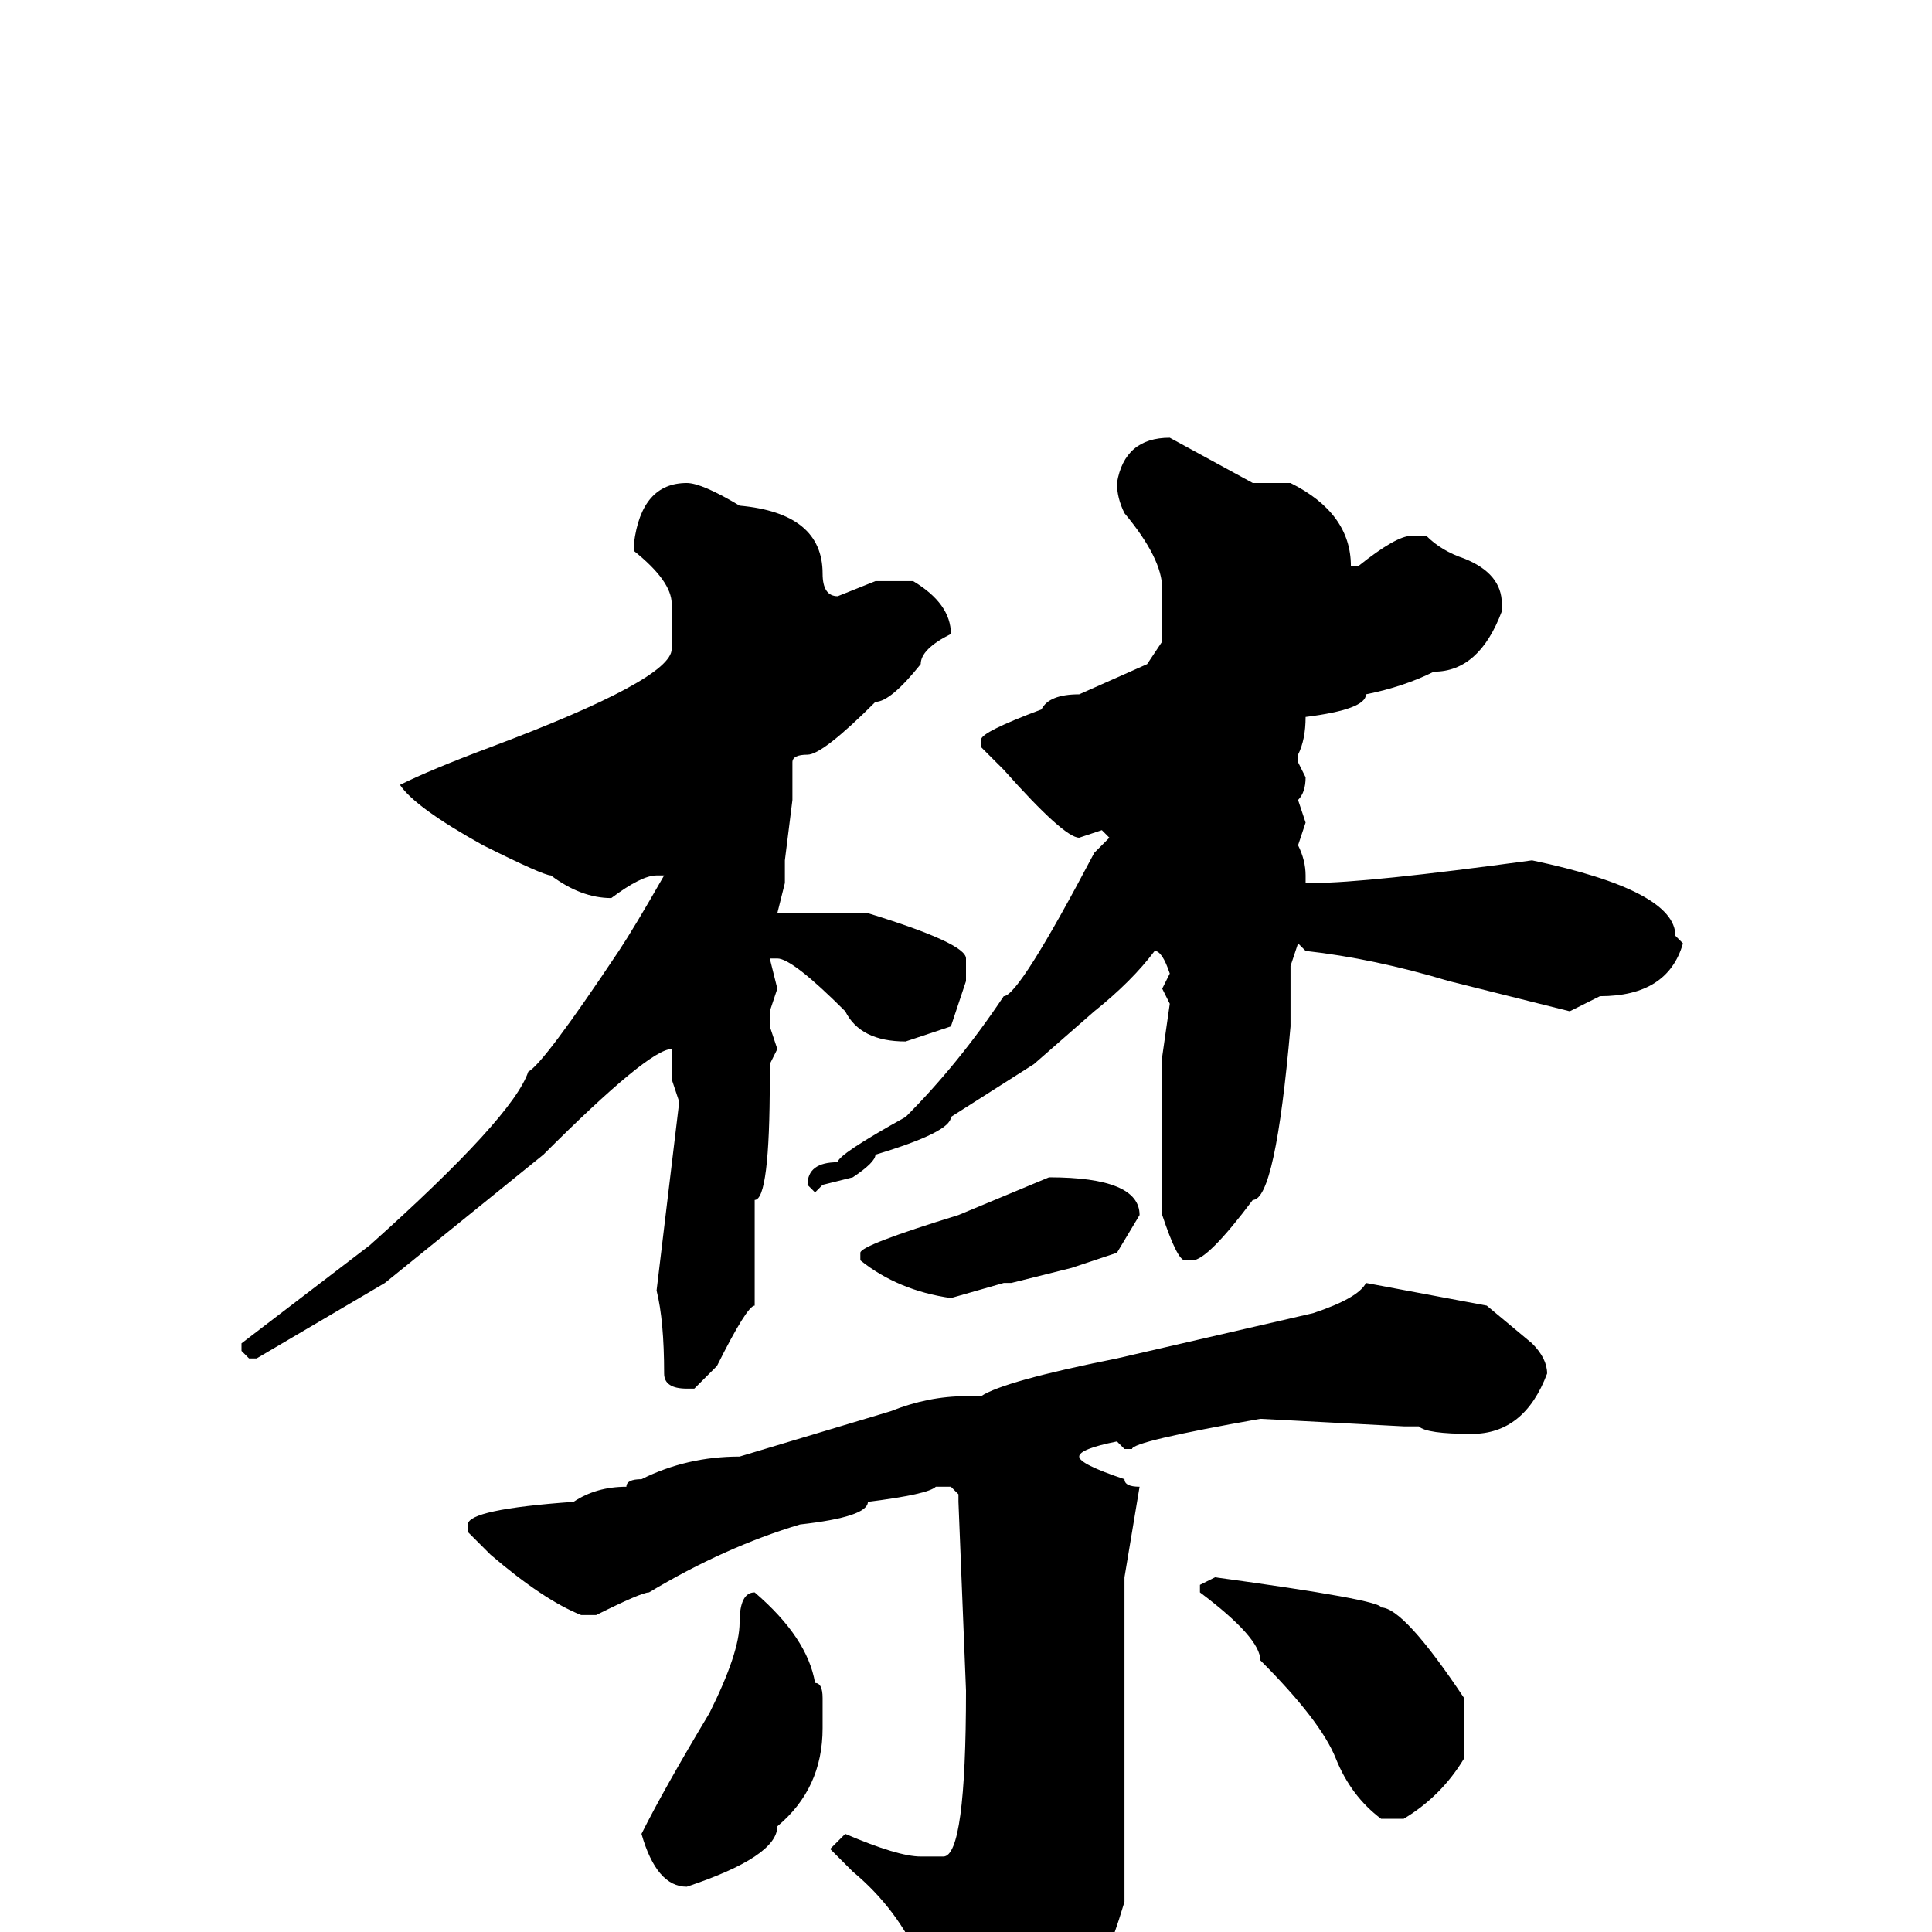 <svg xmlns="http://www.w3.org/2000/svg" viewBox="0 -256 256 256">
	<path fill="#000000" d="M155 -198L166 -192H171Q179 -188 179 -181H180Q185 -185 187 -185H189Q191 -183 194 -182Q199 -180 199 -176V-175Q196 -167 190 -167Q186 -165 181 -164Q181 -162 173 -161Q173 -158 172 -156V-155L173 -153Q173 -151 172 -150L173 -147L172 -144Q173 -142 173 -140V-139H174Q181 -139 203 -142Q222 -138 222 -132L223 -131Q221 -124 212 -124L208 -122L192 -126Q182 -129 173 -130L172 -131L171 -128V-120Q169 -97 166 -97Q160 -89 158 -89H157Q156 -89 154 -95V-103V-106V-110V-116L155 -123L154 -125L155 -127Q154 -130 153 -130Q150 -126 145 -122L137 -115L126 -108Q126 -106 116 -103Q116 -102 113 -100L109 -99L108 -98L107 -99Q107 -102 111 -102Q111 -103 120 -108Q127 -115 133 -124Q135 -124 145 -143L147 -145L146 -146L143 -145Q141 -145 133 -154L130 -157V-158Q130 -159 138 -162Q139 -164 143 -164L152 -168L154 -171V-174V-178Q154 -182 149 -188Q148 -190 148 -192Q149 -198 155 -198ZM91 -192Q93 -192 98 -189Q109 -188 109 -180Q109 -177 111 -177L116 -179H121Q126 -176 126 -172Q122 -170 122 -168Q118 -163 116 -163Q109 -156 107 -156Q105 -156 105 -155V-150L104 -142V-139L103 -135H104H110H112H113H115Q128 -131 128 -129V-126L126 -120L120 -118Q114 -118 112 -122Q105 -129 103 -129H102L103 -125L102 -122V-120L103 -117L102 -115V-113Q102 -97 100 -97V-96V-93V-83Q99 -83 95 -75L92 -72H91Q88 -72 88 -74Q88 -81 87 -85L90 -110L89 -113V-117Q86 -117 72 -103L51 -86L34 -76H33L32 -77V-78L49 -91Q68 -108 70 -114Q72 -115 82 -130Q84 -133 88 -140H87Q85 -140 81 -137Q77 -137 73 -140Q72 -140 64 -144Q55 -149 53 -152Q57 -154 65 -157Q89 -166 89 -170V-176Q89 -179 84 -183V-184Q85 -192 91 -192ZM139 -100Q151 -100 151 -95L148 -90L142 -88L134 -86H133L126 -84Q119 -85 114 -89V-90Q114 -91 127 -95ZM181 -86L197 -83L203 -78Q205 -76 205 -74Q202 -66 195 -66Q189 -66 188 -67H186L167 -68Q150 -65 150 -64H149L148 -65Q143 -64 143 -63Q143 -62 149 -60Q149 -59 151 -59L149 -47V-46V-44V-40V-37V-35V-18V-17V-13V-11V-9V-4Q146 6 143 10Q143 13 131 22H129L127 21L128 17Q125 9 122 4Q119 -3 113 -8L110 -11L112 -13Q119 -10 122 -10H125Q128 -10 128 -32L127 -57V-58L126 -59H124Q123 -58 115 -57Q115 -55 106 -54Q96 -51 86 -45Q85 -45 79 -42H77Q72 -44 65 -50L62 -53V-54Q62 -56 76 -57Q79 -59 83 -59Q83 -60 85 -60Q91 -63 98 -63L118 -69Q123 -71 128 -71H130Q133 -73 148 -76L174 -82Q180 -84 181 -86ZM161 -47Q183 -44 183 -43Q186 -43 194 -31V-23Q191 -18 186 -15H183Q179 -18 177 -23Q175 -28 167 -36Q167 -39 159 -45V-46ZM100 -45Q107 -39 108 -33Q109 -33 109 -31V-27Q109 -19 103 -14Q103 -10 91 -6Q87 -6 85 -13Q88 -19 94 -29Q98 -37 98 -41Q98 -45 100 -45Z"/>
</svg>